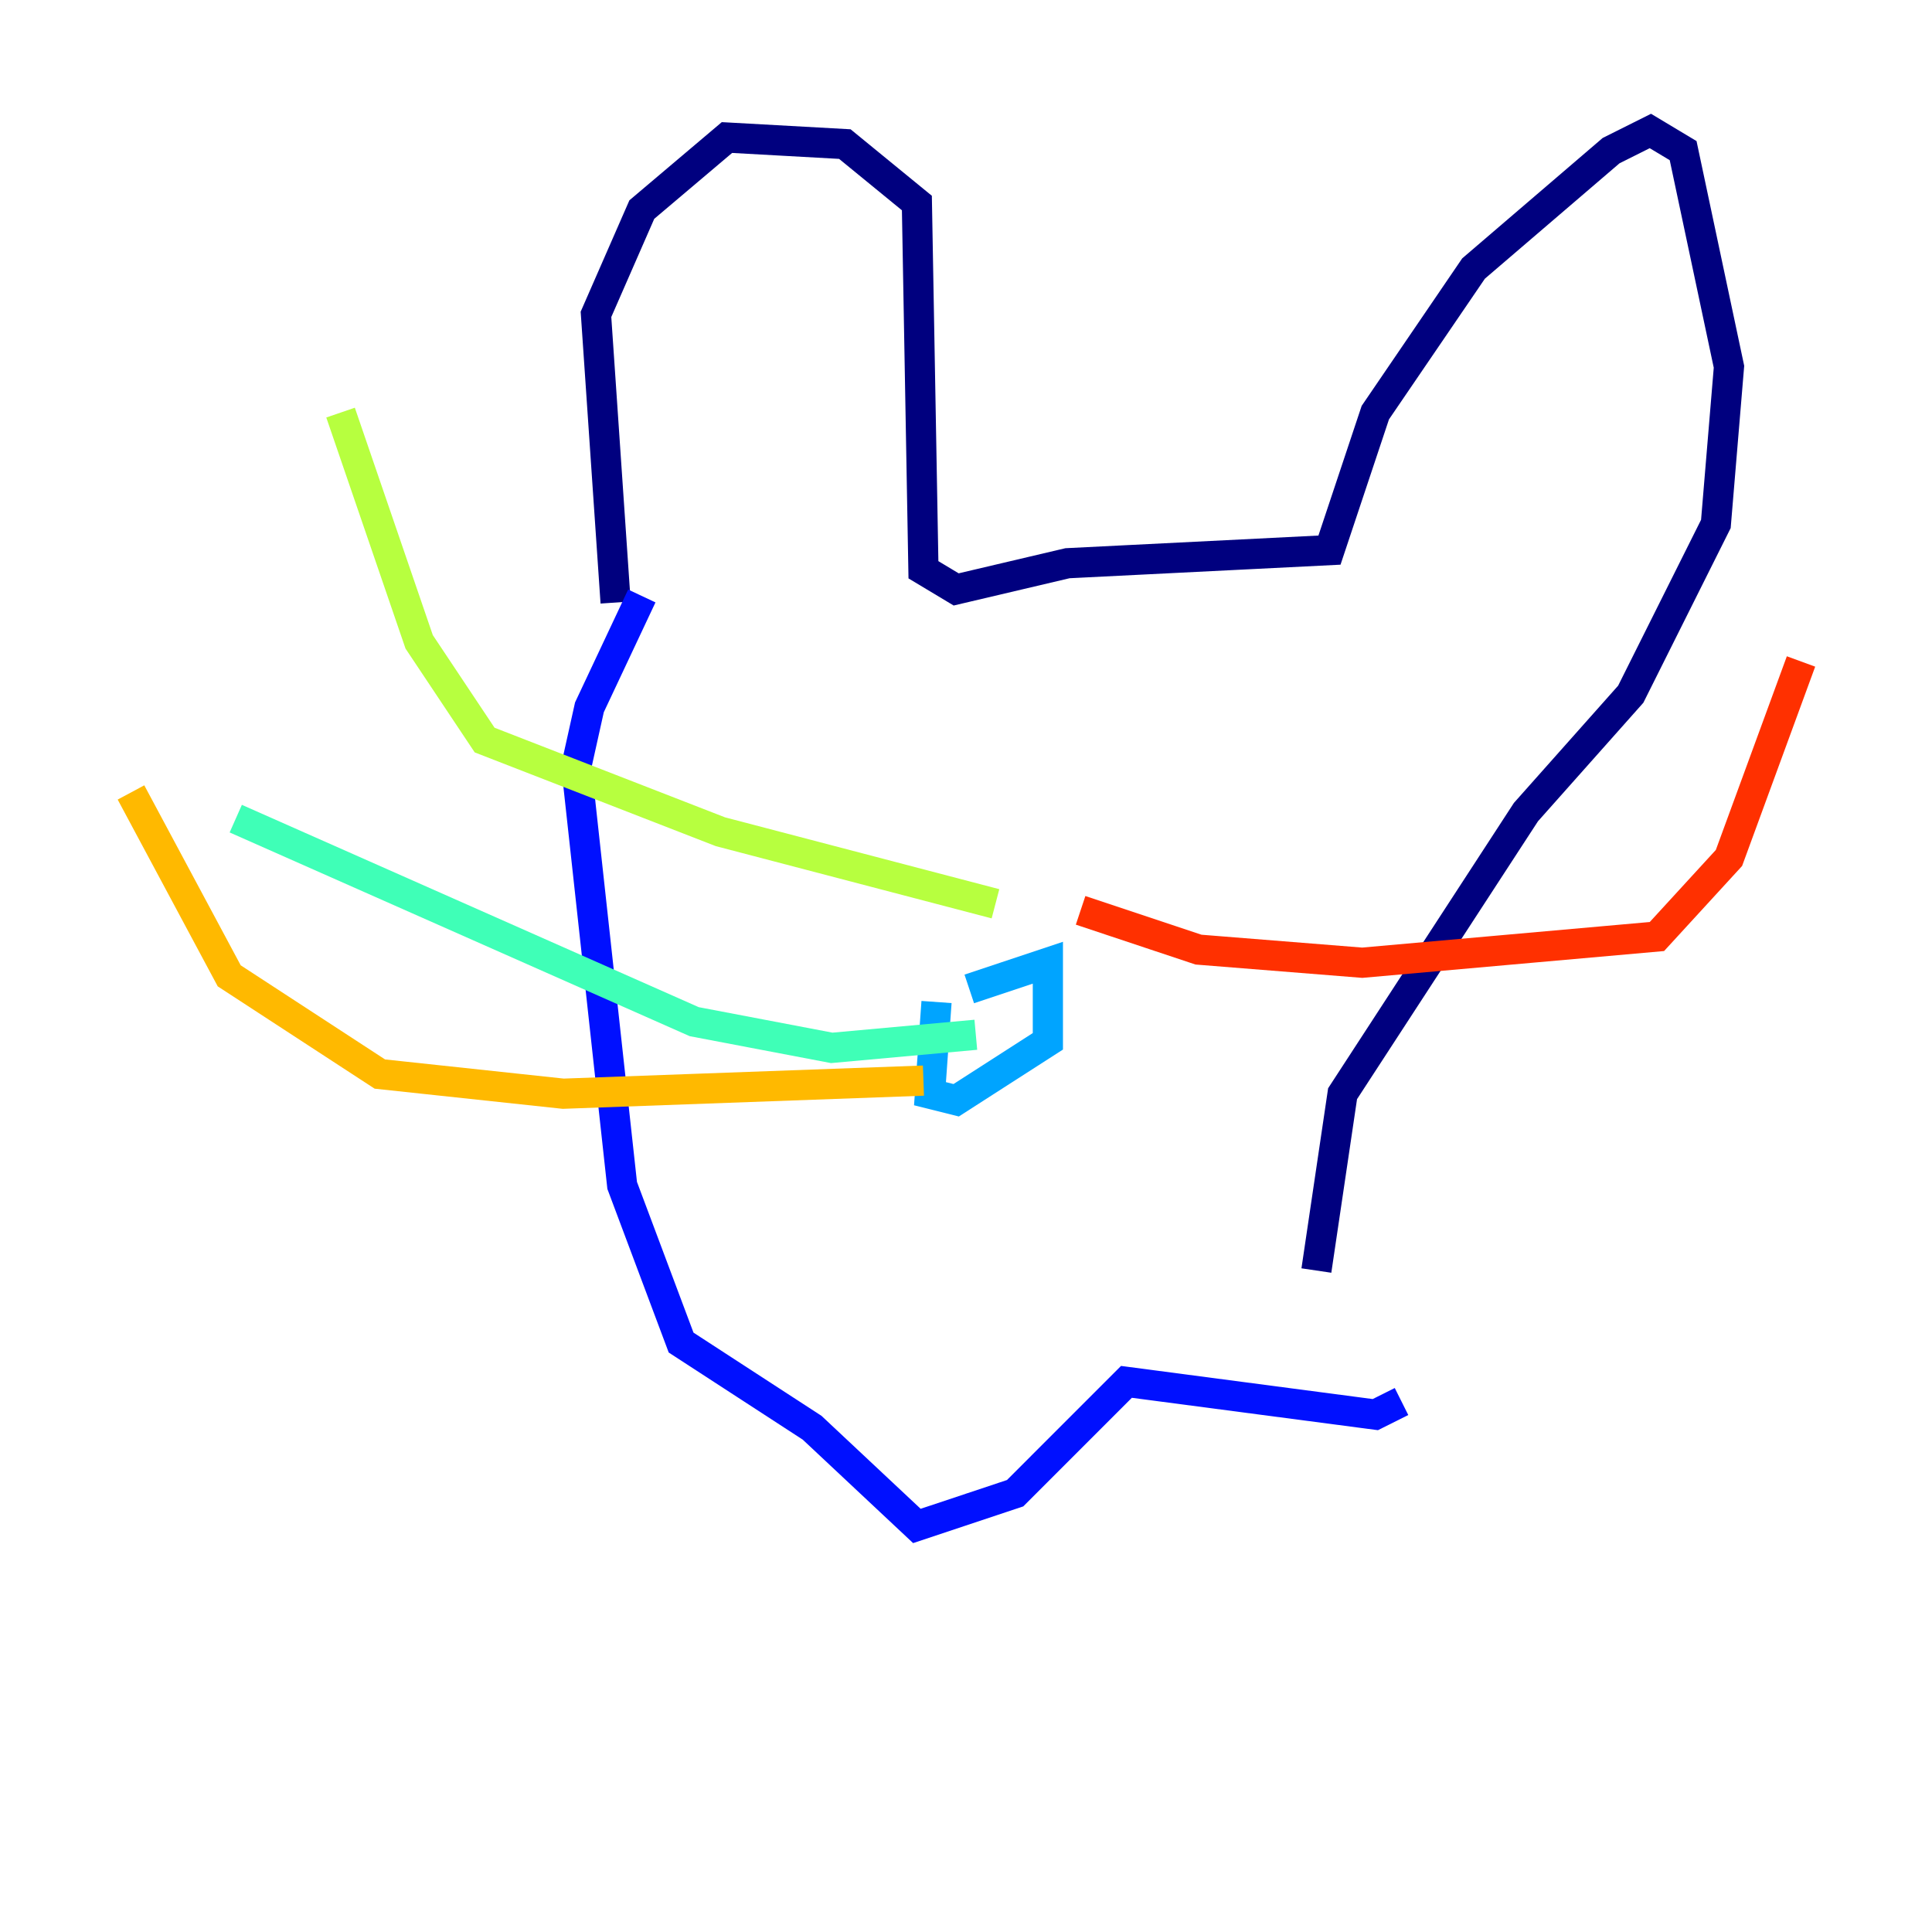 <?xml version="1.0" encoding="utf-8" ?>
<svg baseProfile="tiny" height="128" version="1.2" viewBox="0,0,128,128" width="128" xmlns="http://www.w3.org/2000/svg" xmlns:ev="http://www.w3.org/2001/xml-events" xmlns:xlink="http://www.w3.org/1999/xlink"><defs /><polyline fill="none" points="40.786,39.919 39.485,20.827 42.522,13.885 48.163,9.112 55.973,9.546 60.746,13.451 61.18,37.749 63.349,39.051 70.725,37.315 88.081,36.447 91.119,27.336 97.627,17.79 106.739,9.98 109.342,8.678 111.512,9.98 114.549,24.298 113.681,34.712 108.041,45.993 101.098,53.803 88.949,72.461 87.214,84.176" stroke="#00007f" stroke-width="2" /><polyline fill="none" points="42.522,39.485 39.051,46.861 38.183,50.766 41.22,78.536 45.125,88.949 53.803,94.59 60.746,101.098 67.254,98.929 74.63,91.552 91.119,93.722 92.854,92.854" stroke="#0010ff" stroke-width="2" /><polyline fill="none" points="64.217,65.519 69.424,63.783 69.424,68.99 63.349,72.895 61.614,72.461 62.047,66.386" stroke="#00a4ff" stroke-width="2" /><polyline fill="none" points="64.651,68.556 55.105,69.424 45.993,67.688 15.62,54.237" stroke="#3fffb7" stroke-width="2" /><polyline fill="none" points="65.953,59.878 47.729,55.105 32.108,49.031 27.77,42.522 22.563,27.336" stroke="#b7ff3f" stroke-width="2" /><polyline fill="none" points="61.18,71.593 37.315,72.461 25.166,71.159 15.186,64.651 8.678,52.502" stroke="#ffb900" stroke-width="2" /><polyline fill="none" points="71.593,60.312 79.403,62.915 90.251,63.783 109.776,62.047 114.549,56.841 119.322,43.824" stroke="#ff3000" stroke-width="2" /><polyline fill="none" points="64.651,80.705 64.651,80.705" stroke="#7f0000" stroke-width="2" /></svg>